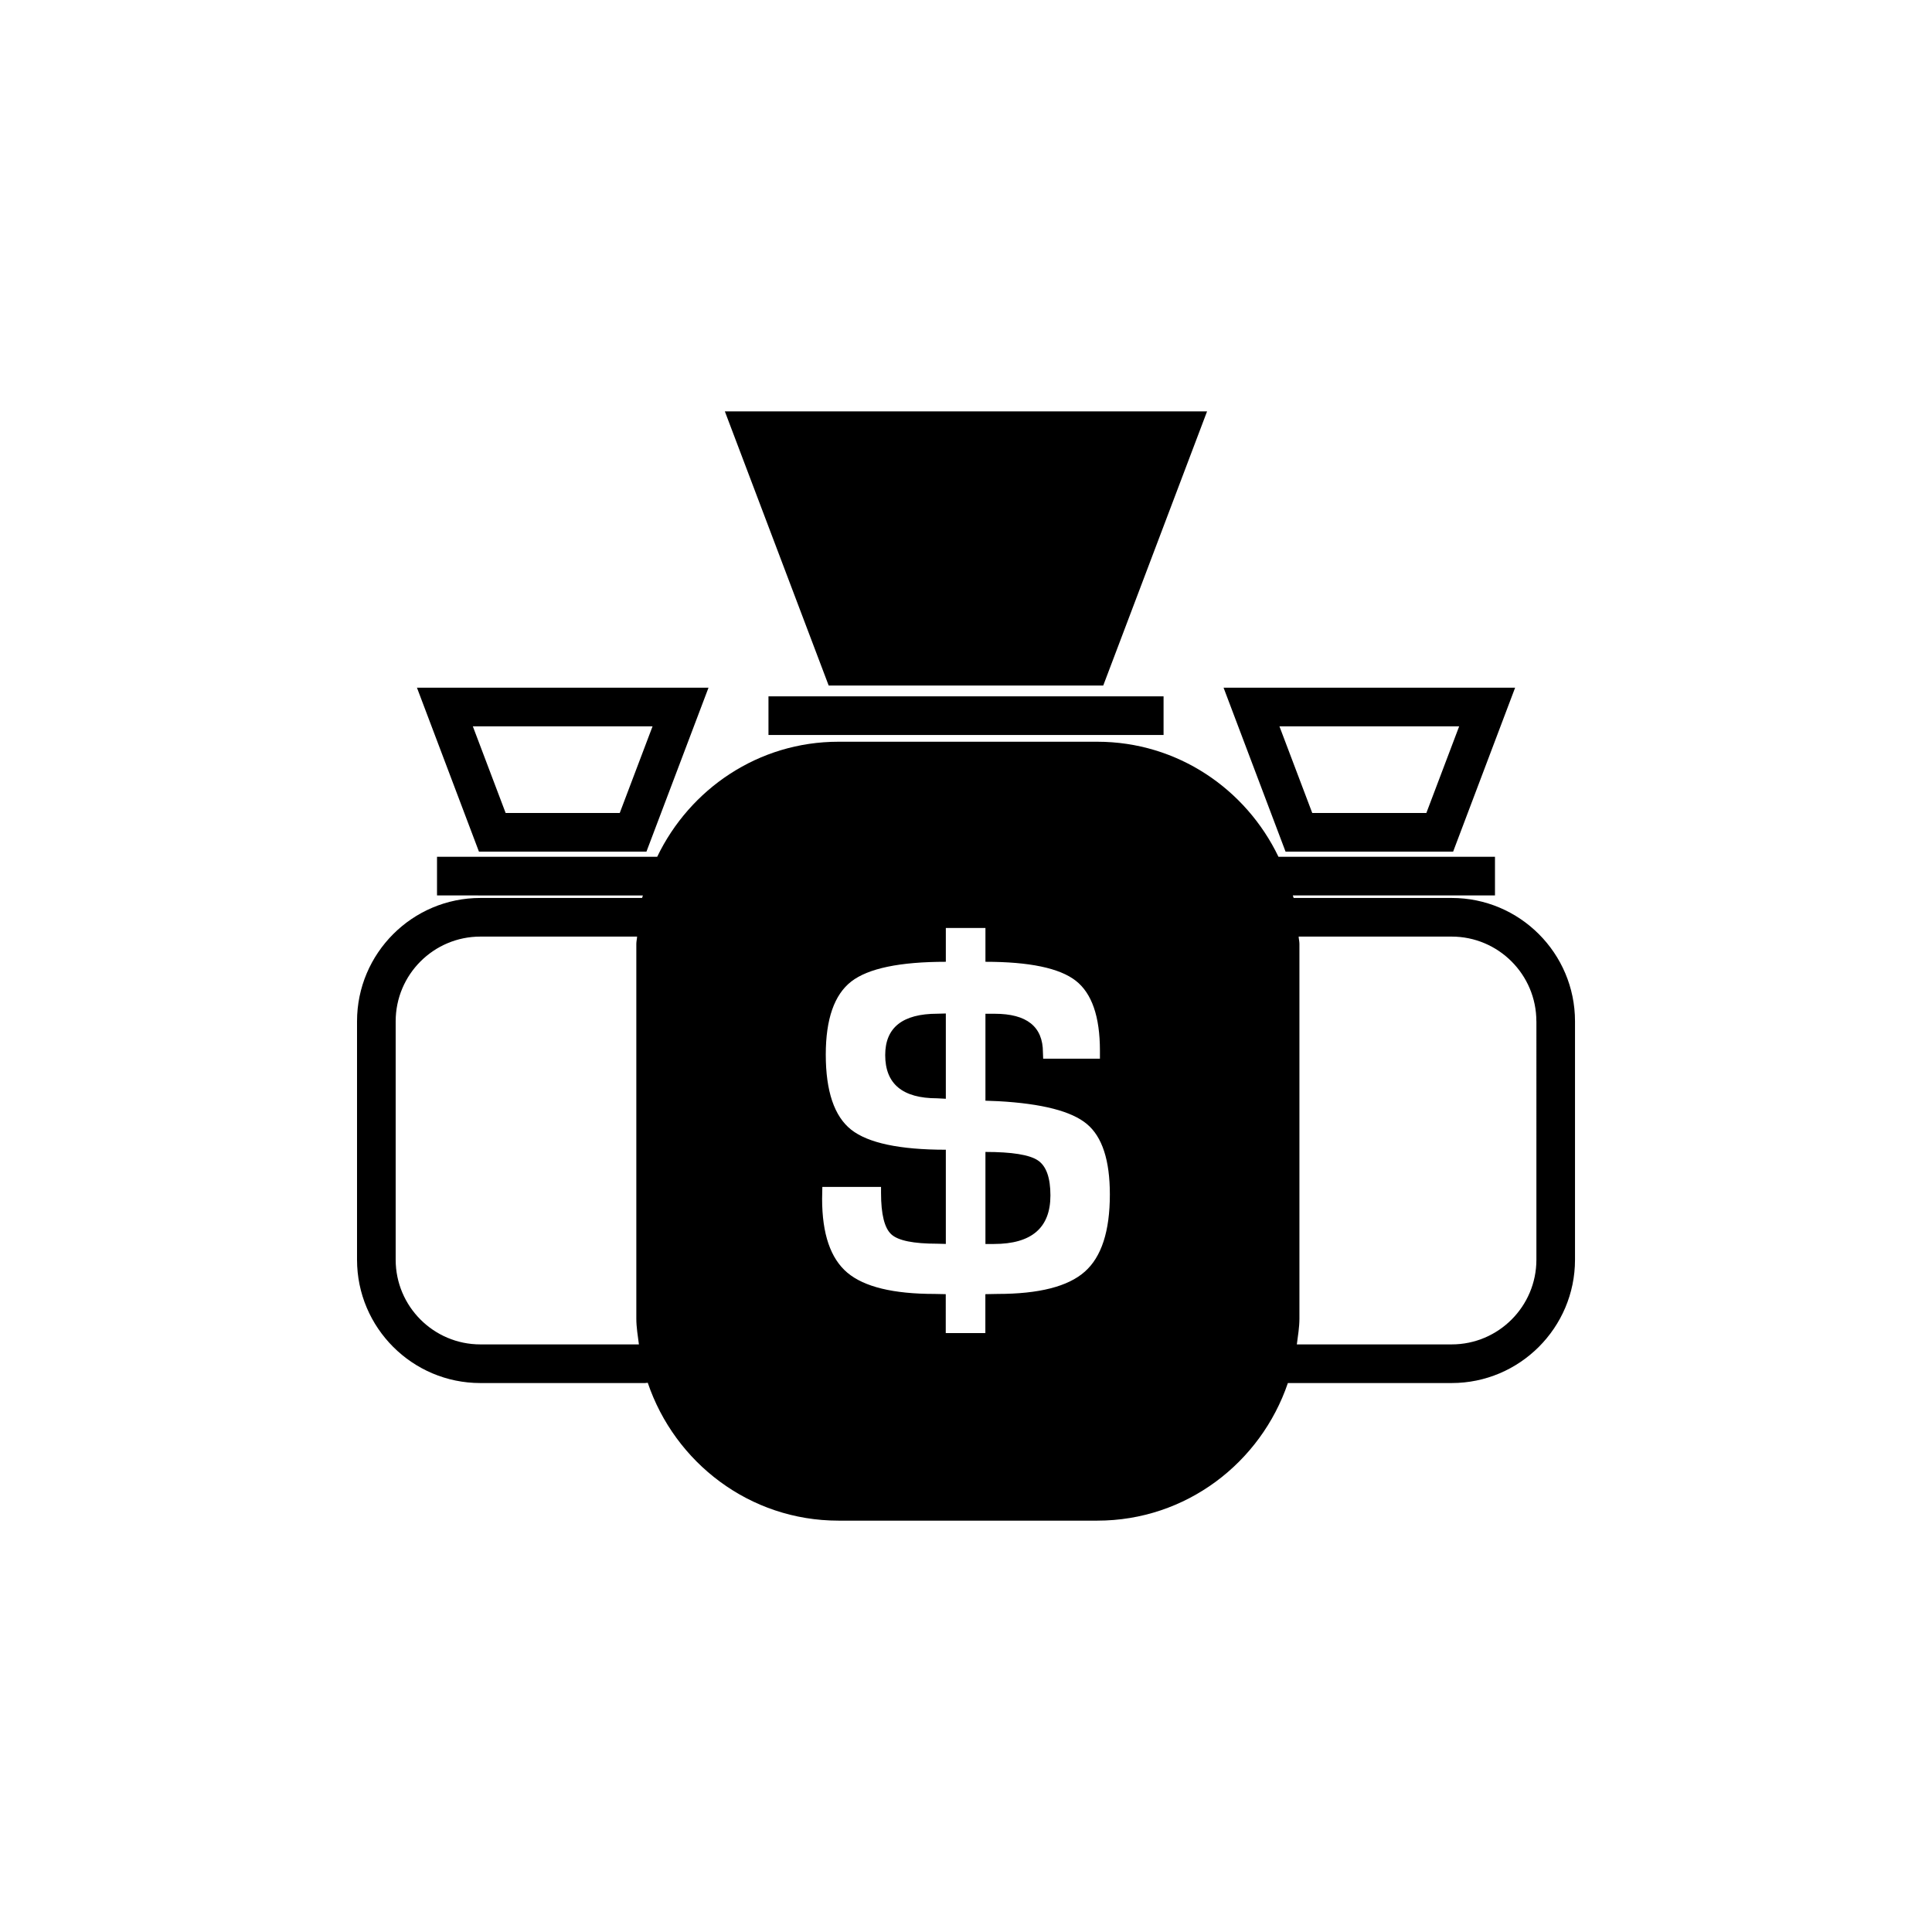 <?xml version="1.0" encoding="utf-8"?>
<!-- Generator: Adobe Illustrator 16.0.0, SVG Export Plug-In . SVG Version: 6.00 Build 0)  -->
<!DOCTYPE svg PUBLIC "-//W3C//DTD SVG 1.1//EN" "http://www.w3.org/Graphics/SVG/1.1/DTD/svg11.dtd">
<svg version="1.1" id="Layer_1" xmlns="http://www.w3.org/2000/svg" xmlns:xlink="http://www.w3.org/1999/xlink" x="0px" y="0px"
	 width="50px" height="50px" viewBox="34.5 -105.5 50 50" enable-background="new 34.5 -105.5 50 50" xml:space="preserve">
<path d="M55.946-87.759l-2.687-7.095h12.48l-2.687,7.095H55.946z M54.388-86.479h10.225v-1H54.388V-86.479z M67.77-83.46
	l-1.604-4.242h7.545l-1.604,4.242H67.77z M67.612-86.702l0.849,2.242h2.953l0.849-2.242H67.612z M46.895-83.46l-1.604-4.242h7.545
	L51.23-83.46H46.895z M46.737-86.702l0.849,2.242h2.953l0.849-2.242H46.737z M61.36-75.469c-0.218-0.146-0.67-0.219-1.357-0.219
	v2.382h0.219c0.976,0,1.463-0.419,1.463-1.256C61.685-75.021,61.577-75.324,61.36-75.469z M57.409-78.195
	c0,0.746,0.448,1.119,1.344,1.119c0.008,0,0.084,0.004,0.225,0.012v-2.207l-0.219,0.006C57.859-79.264,57.409-78.908,57.409-78.195z
	 M75.261-79.069v6.17c0,1.76-1.432,3.192-3.192,3.192h-4.239c-0.701,2.063-2.635,3.561-4.932,3.561h-6.699
	c-2.299,0-4.235-1.501-4.935-3.568c-0.023,0-0.046,0.007-0.07,0.007h-4.262c-1.761,0-3.192-1.432-3.192-3.192v-6.17
	c0-1.76,1.432-3.192,3.192-3.192h4.185c0.005-0.022,0.016-0.042,0.021-0.065H45.81v-1h5.698c0.843-1.754,2.617-2.978,4.69-2.978
	h6.699c2.073,0,3.848,1.223,4.69,2.978h5.603v1h-5.232c0.006,0.022,0.017,0.042,0.021,0.065h4.089
	C73.829-82.262,75.261-80.83,75.261-79.069z M51.035-70.707c-0.028-0.222-0.067-0.44-0.067-0.67v-9.696
	c0-0.064,0.017-0.125,0.02-0.188h-4.056c-1.209,0-2.192,0.983-2.192,2.192v6.17c0,1.209,0.983,2.192,2.192,2.192H51.035z
	 M63.223-74.588c0-0.884-0.197-1.491-0.594-1.822c-0.396-0.332-1.159-0.528-2.288-0.591l-0.338-0.013v-2.25h0.238
	c0.833,0,1.25,0.333,1.25,1l0.006,0.163h1.469v-0.207c0-0.883-0.209-1.488-0.628-1.813c-0.419-0.325-1.197-0.488-2.335-0.488v-0.875
	h-1.025v0.875c-1.191,0-2.008,0.17-2.447,0.51c-0.438,0.34-0.66,0.97-0.66,1.891c0,0.95,0.221,1.598,0.657,1.944
	c0.438,0.345,1.255,0.519,2.45,0.519v2.438l-0.225-0.006c-0.612,0-1.008-0.08-1.184-0.241c-0.178-0.16-0.268-0.518-0.268-1.072
	v-0.156h-1.519l-0.006,0.306c0,0.909,0.218,1.546,0.653,1.913s1.188,0.55,2.26,0.55l0.287,0.006V-71h1.025v-1.007l0.313-0.006
	c1.076,0,1.828-0.192,2.26-0.576C63.007-72.971,63.223-73.638,63.223-74.588z M74.261-79.069c0-1.209-0.983-2.192-2.192-2.192h-3.96
	c0.003,0.064,0.02,0.124,0.02,0.188v9.696c0,0.229-0.039,0.448-0.067,0.67h4.008c1.209,0,2.192-0.983,2.192-2.192V-79.069z"/>
</svg>

